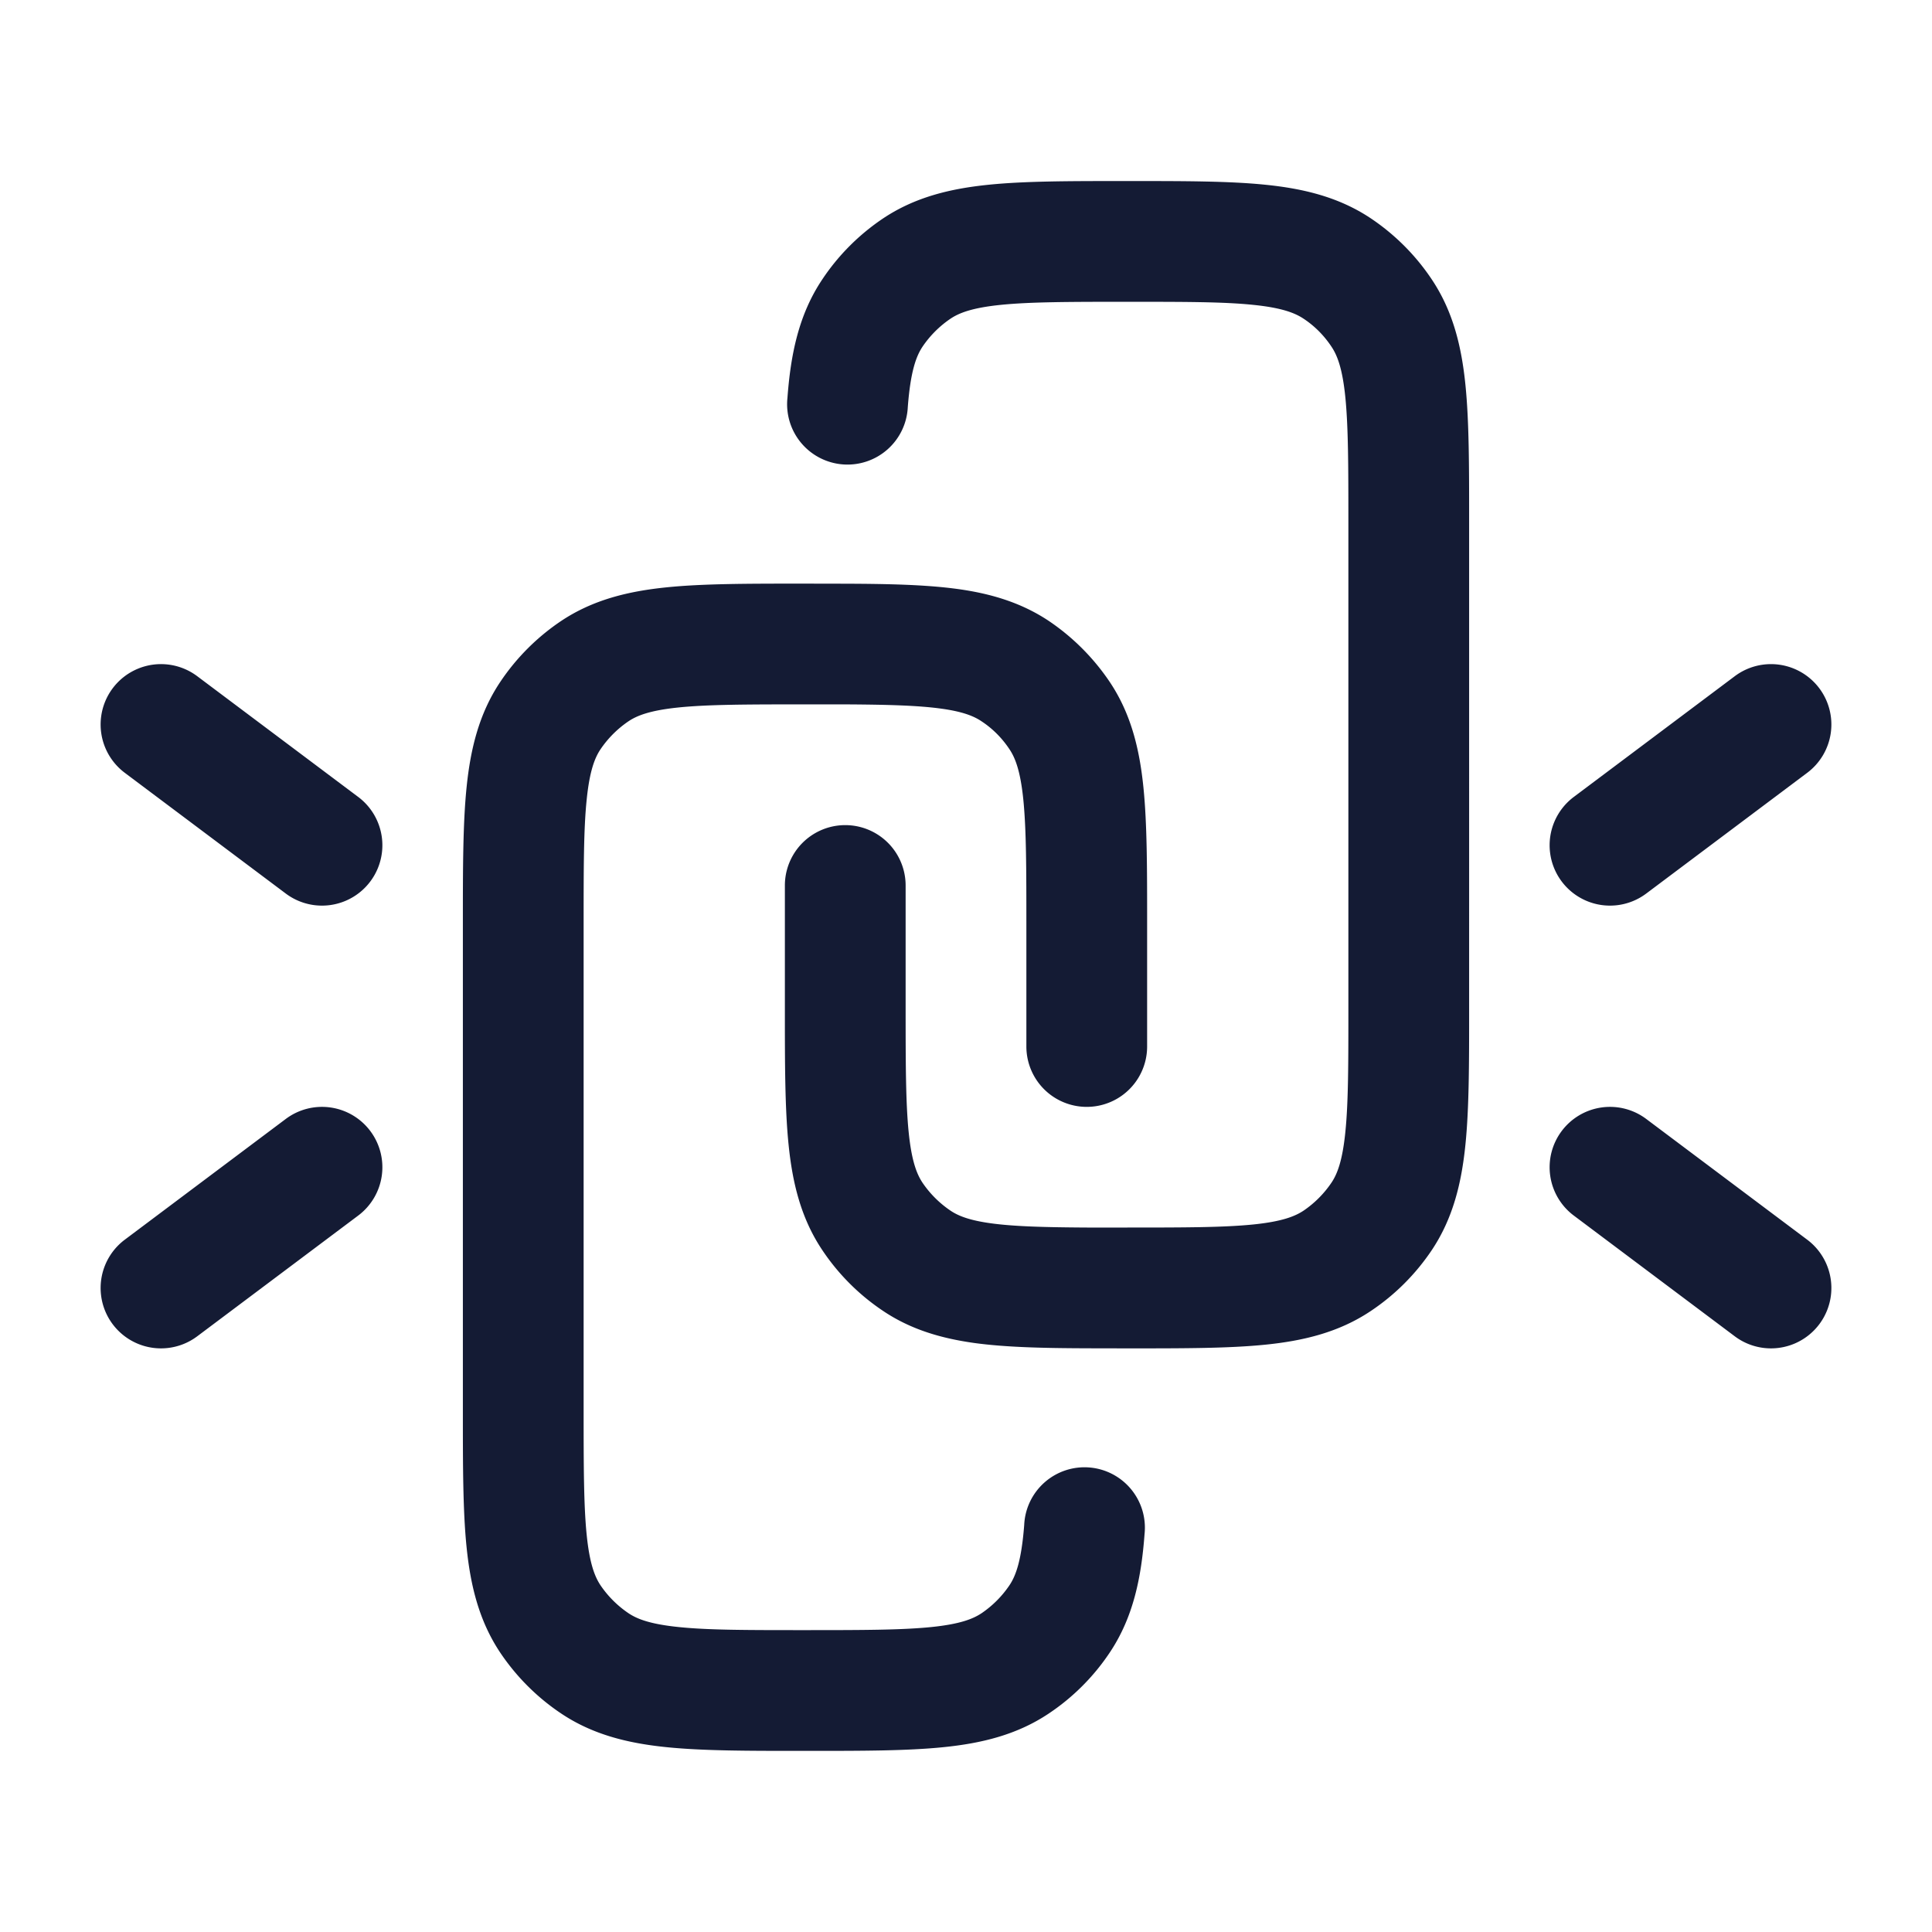 <svg xmlns="http://www.w3.org/2000/svg" width="24" height="24" fill="none"><path fill="#141B34" fill-rule="evenodd" d="M13.999 16.75h.04c.669 0 1.228 0 1.68-.046.473-.048.913-.153 1.309-.418.3-.2.558-.458.759-.758.264-.396.369-.835.417-1.309.046-.452.046-1.011.046-1.68V6.461c0-.67 0-1.229-.046-1.681-.048-.473-.153-.913-.418-1.309-.2-.3-.458-.558-.758-.759-.396-.264-.835-.369-1.309-.417-.452-.046-1.011-.046-1.68-.046h-.077c-.67 0-1.229 0-1.681.046-.474.048-.913.153-1.309.417-.3.201-.558.459-.758.76-.294.439-.392.934-.432 1.47a.75.75 0 1 0 1.495.114c.034-.442.103-.63.184-.751a1.3 1.3 0 0 1 .345-.345c.108-.073.272-.137.627-.173.367-.037.85-.038 1.567-.038.718 0 1.2 0 1.567.038.355.036.519.1.628.173.136.09.253.208.344.345.073.108.137.272.173.627.037.367.038.85.038 1.567v6c0 .718 0 1.2-.038 1.567-.036.355-.1.519-.173.627a1.3 1.3 0 0 1-.344.345c-.109.073-.273.137-.628.173-.367.037-.85.038-1.567.038h-.497c-.543-.003-.913-.014-1.195-.053-.27-.037-.408-.094-.502-.158a1.3 1.3 0 0 1-.345-.344c-.073-.109-.137-.273-.173-.628-.037-.367-.038-.85-.038-1.567V11a.75.75 0 0 0-1.5 0v1.538c0 .67 0 1.229.046 1.681.048.474.153.913.418 1.309.2.3.458.558.758.758.346.232.725.34 1.13.397.394.054.859.064 1.395.066zm-3.998-9.5h-.04c-.669 0-1.228 0-1.68.046-.473.048-.913.153-1.309.417-.3.201-.558.459-.759.76-.264.395-.369.835-.417 1.308-.046.452-.046 1.011-.046 1.68v6.077c0 .67 0 1.229.046 1.681.048.473.153.913.417 1.309.201.3.459.558.76.759.395.264.835.369 1.308.417.452.046 1.011.046 1.68.046h.077c.67 0 1.229 0 1.681-.046.474-.048.913-.153 1.309-.418.3-.2.558-.458.758-.758.294-.44.392-.934.432-1.471a.75.75 0 1 0-1.495-.113c-.034.441-.103.63-.184.75a1.3 1.3 0 0 1-.344.345c-.109.073-.273.137-.628.173-.367.037-.85.038-1.567.038-.718 0-1.2 0-1.567-.038-.355-.036-.519-.1-.627-.173a1.3 1.3 0 0 1-.345-.344c-.073-.109-.137-.273-.173-.628-.037-.367-.038-.85-.038-1.567v-6c0-.718 0-1.2.038-1.567.036-.355.1-.519.173-.627a1.3 1.3 0 0 1 .345-.345c.108-.073.272-.137.627-.173.367-.037.85-.038 1.567-.038h.497c.543.003.913.014 1.195.053.27.037.408.094.502.158.137.09.254.208.345.345.073.108.137.272.173.627.037.367.038.85.038 1.567V13a.75.75 0 0 0 1.5 0v-1.538c0-.67 0-1.229-.046-1.681-.048-.473-.153-.913-.418-1.309a2.8 2.8 0 0 0-.758-.759c-.346-.23-.725-.34-1.13-.396-.394-.054-.859-.064-1.395-.066zM22.6 8.55a.75.75 0 0 1-.15 1.05l-2 1.5a.75.75 0 1 1-.9-1.2l2-1.5a.75.75 0 0 1 1.05.15m-3.2 5.5a.75.75 0 0 1 1.05-.15l2 1.5a.75.75 0 1 1-.9 1.2l-2-1.5a.75.75 0 0 1-.15-1.05M1.55 9.6a.75.75 0 1 1 .9-1.2l2 1.5a.75.75 0 1 1-.9 1.2zm2 4.3a.75.75 0 0 1 .9 1.2l-2 1.5a.75.75 0 1 1-.9-1.2z" clip-rule="evenodd"/></svg>